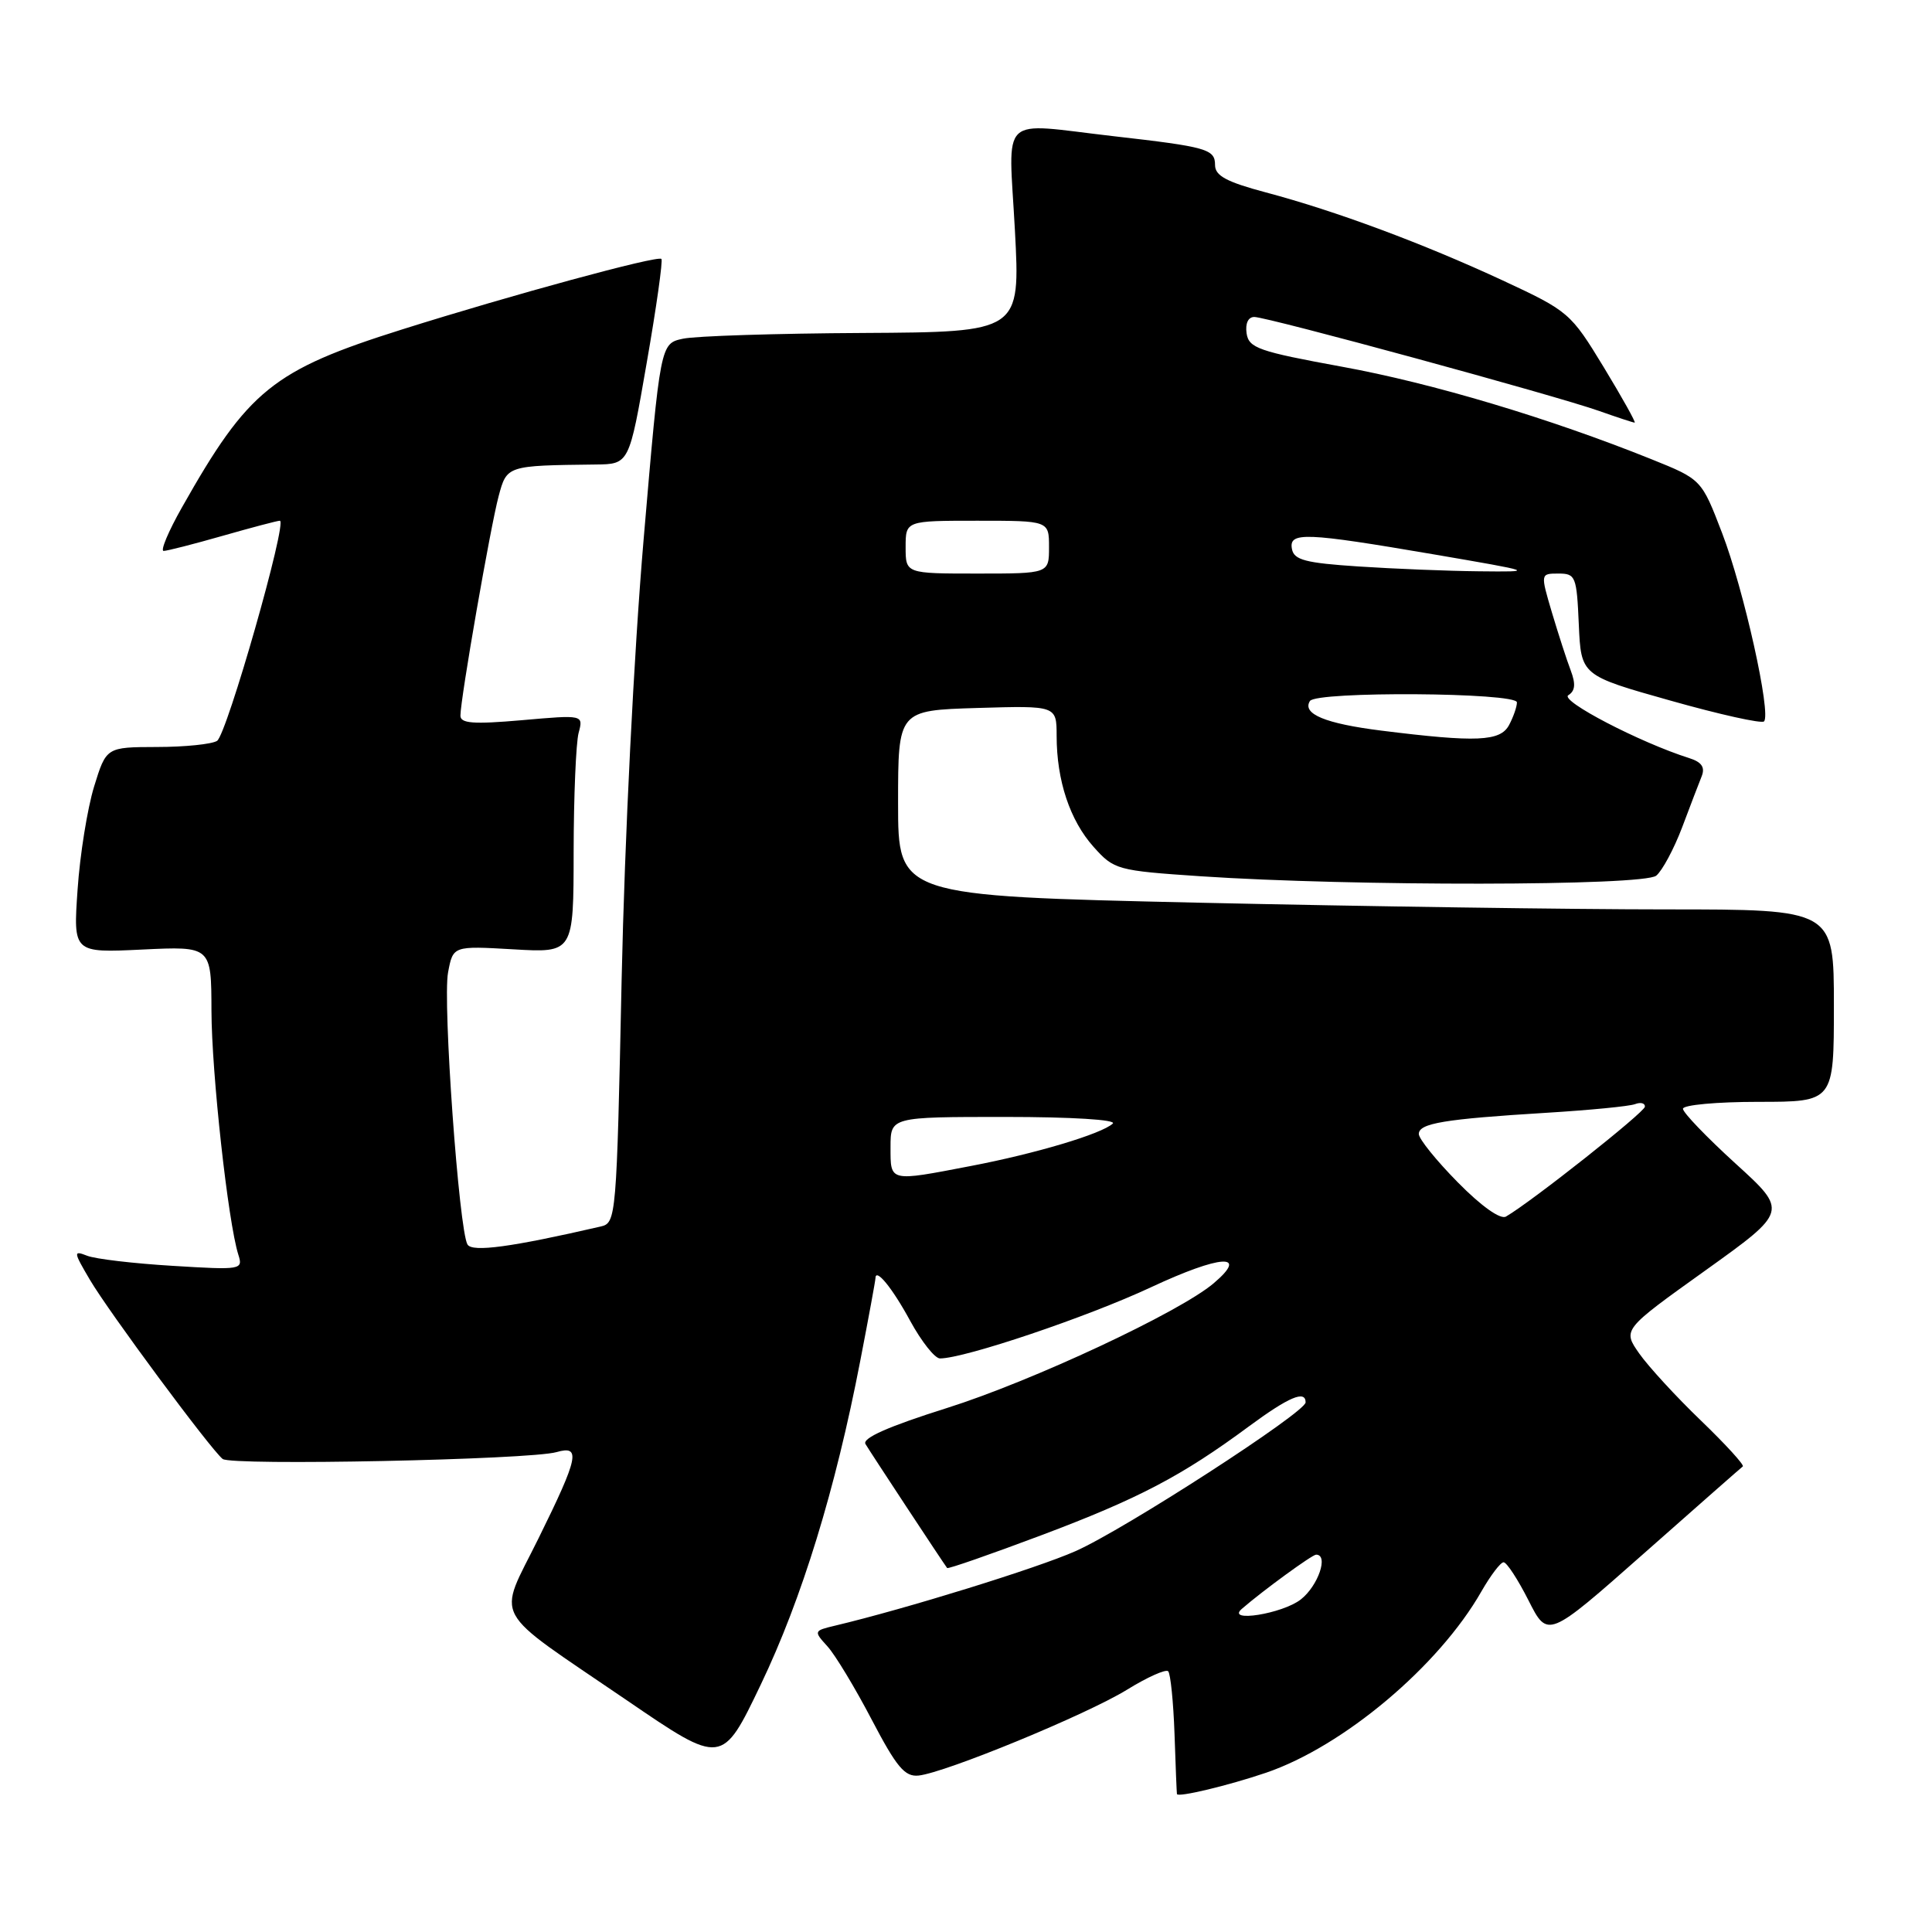<?xml version="1.0" encoding="UTF-8" standalone="no"?>
<!DOCTYPE svg PUBLIC "-//W3C//DTD SVG 1.1//EN" "http://www.w3.org/Graphics/SVG/1.1/DTD/svg11.dtd" >
<svg xmlns="http://www.w3.org/2000/svg" xmlns:xlink="http://www.w3.org/1999/xlink" version="1.1" viewBox="0 0 256 256">
 <g >
 <path fill="currentColor"
d=" M 167.75 234.90 C 178.01 231.40 190.65 220.77 196.29 210.88 C 197.51 208.75 198.83 207.01 199.23 207.01 C 199.64 207.00 201.12 209.27 202.53 212.05 C 205.08 217.10 205.08 217.10 217.79 205.87 C 224.78 199.69 230.69 194.49 230.93 194.31 C 231.16 194.13 228.67 191.40 225.39 188.24 C 222.10 185.08 218.43 181.08 217.21 179.35 C 215.00 176.19 215.00 176.19 225.96 168.35 C 236.92 160.50 236.92 160.50 229.96 154.17 C 226.13 150.68 223.00 147.42 223.00 146.92 C 223.00 146.41 227.50 146.00 233.00 146.00 C 243.00 146.00 243.00 146.00 243.00 133.25 C 243.00 120.50 243.00 120.50 220.75 120.50 C 208.51 120.50 180.61 120.10 158.75 119.61 C 119.00 118.71 119.00 118.71 119.00 106.42 C 119.00 94.13 119.00 94.13 129.50 93.81 C 140.00 93.50 140.00 93.50 140.01 97.50 C 140.01 103.43 141.77 108.71 144.91 112.22 C 147.62 115.25 148.00 115.36 159.10 116.11 C 179.13 117.45 217.81 117.41 219.46 116.03 C 220.26 115.37 221.80 112.50 222.88 109.66 C 223.95 106.82 225.12 103.75 225.49 102.84 C 225.95 101.66 225.47 100.97 223.82 100.45 C 217.31 98.39 206.64 92.84 207.81 92.12 C 208.72 91.55 208.81 90.64 208.13 88.84 C 207.60 87.46 206.49 84.01 205.64 81.17 C 204.11 76.00 204.11 76.00 206.51 76.00 C 208.78 76.00 208.92 76.37 209.20 82.75 C 209.50 89.50 209.50 89.50 221.33 92.83 C 227.84 94.67 233.42 95.91 233.74 95.59 C 234.73 94.61 231.06 78.10 228.19 70.64 C 225.46 63.52 225.46 63.52 218.80 60.84 C 205.29 55.41 189.79 50.77 177.81 48.59 C 166.78 46.57 165.47 46.12 165.18 44.17 C 164.99 42.86 165.39 42.00 166.20 42.00 C 167.93 42.00 206.12 52.41 211.88 54.45 C 214.28 55.30 216.41 56.00 216.60 56.00 C 216.80 56.00 214.95 52.69 212.50 48.65 C 208.12 41.45 207.86 41.23 199.14 37.17 C 188.56 32.26 177.04 27.97 167.75 25.50 C 162.53 24.11 161.00 23.29 161.00 21.87 C 161.00 19.76 159.96 19.46 147.50 18.04 C 132.16 16.28 133.64 14.86 134.48 30.50 C 135.20 44.00 135.20 44.00 114.35 44.12 C 102.88 44.18 92.15 44.52 90.50 44.88 C 87.50 45.52 87.50 45.52 85.28 71.51 C 84.00 86.51 82.77 111.14 82.37 129.77 C 81.70 161.43 81.65 162.05 79.59 162.52 C 67.76 165.25 62.59 165.95 61.95 164.91 C 60.82 163.09 58.64 132.72 59.37 128.86 C 60.03 125.33 60.03 125.33 68.01 125.79 C 76.00 126.26 76.00 126.26 76.01 112.88 C 76.02 105.52 76.32 98.42 76.67 97.11 C 77.31 94.71 77.31 94.71 69.15 95.43 C 62.71 95.99 61.00 95.86 61.01 94.82 C 61.01 92.60 65.00 69.74 66.07 65.75 C 67.16 61.68 67.15 61.69 78.93 61.55 C 83.37 61.50 83.37 61.50 85.69 48.09 C 86.98 40.72 87.85 34.52 87.64 34.31 C 87.15 33.81 67.83 39.07 53.32 43.64 C 36.14 49.05 32.89 51.68 24.10 67.25 C 22.31 70.41 21.23 73.00 21.68 73.00 C 22.13 73.00 25.65 72.10 29.50 71.00 C 33.35 69.90 36.76 69.00 37.08 69.00 C 38.14 69.00 30.05 97.35 28.76 98.17 C 28.07 98.61 24.48 98.98 20.79 98.98 C 14.08 99.00 14.08 99.00 12.46 104.25 C 11.58 107.14 10.59 113.27 10.28 117.88 C 9.70 126.26 9.70 126.26 18.85 125.82 C 28.00 125.38 28.00 125.38 28.02 133.94 C 28.04 142.16 30.22 161.97 31.58 166.25 C 32.22 168.25 31.99 168.29 22.87 167.73 C 17.71 167.42 12.62 166.82 11.54 166.39 C 9.70 165.67 9.73 165.87 11.90 169.56 C 14.39 173.80 27.85 191.97 29.50 193.32 C 30.62 194.24 70.23 193.43 73.75 192.41 C 77.00 191.48 76.67 193.07 71.37 203.81 C 65.89 214.94 64.71 212.77 83.09 225.32 C 95.68 233.92 95.68 233.92 100.81 223.21 C 106.25 211.85 110.70 197.38 113.99 180.31 C 115.10 174.58 116.00 169.67 116.00 169.39 C 116.00 167.92 118.23 170.64 120.61 175.03 C 122.10 177.76 123.87 180.00 124.55 180.00 C 127.81 180.00 144.06 174.52 152.51 170.57 C 161.74 166.26 165.56 166.01 160.83 170.03 C 156.32 173.87 136.74 183.02 125.44 186.58 C 117.73 189.01 114.22 190.56 114.68 191.34 C 115.26 192.33 124.92 207.00 125.50 207.77 C 125.62 207.92 131.22 205.97 137.95 203.44 C 150.85 198.59 156.61 195.57 165.49 189.00 C 170.78 185.10 173.00 184.16 173.00 185.82 C 173.00 187.14 148.98 202.68 142.50 205.54 C 137.40 207.80 120.02 213.18 110.64 215.41 C 107.82 216.08 107.80 216.13 109.64 218.15 C 110.66 219.27 113.30 223.64 115.50 227.85 C 118.81 234.17 119.89 235.46 121.72 235.27 C 125.28 234.89 143.94 227.21 149.31 223.91 C 152.01 222.24 154.47 221.14 154.79 221.45 C 155.10 221.77 155.48 225.51 155.63 229.76 C 155.77 234.02 155.92 237.60 155.95 237.72 C 156.06 238.20 162.74 236.60 167.75 234.90 Z  M 164.55 213.18 C 167.35 210.75 173.87 206.00 174.39 206.00 C 176.08 206.00 174.67 210.12 172.37 211.93 C 169.94 213.84 162.39 215.04 164.55 213.18 Z  M 193.17 156.67 C 190.33 153.79 188.00 150.91 188.00 150.26 C 188.00 148.84 191.36 148.28 204.91 147.45 C 210.63 147.10 215.92 146.59 216.66 146.30 C 217.40 146.02 217.98 146.17 217.96 146.64 C 217.92 147.38 202.95 159.23 199.55 161.20 C 198.82 161.63 196.29 159.84 193.17 156.67 Z  M 118.00 152.00 C 118.00 148.00 118.00 148.00 133.20 148.00 C 141.97 148.00 148.00 148.37 147.45 148.88 C 145.97 150.25 137.22 152.86 128.64 154.50 C 117.76 156.59 118.00 156.64 118.00 152.00 Z  M 183.03 96.81 C 175.62 95.88 172.51 94.60 173.57 92.89 C 174.38 91.57 201.00 91.75 201.00 93.07 C 201.00 93.65 200.53 95.00 199.96 96.07 C 198.80 98.25 195.67 98.39 183.03 96.81 Z  M 120.00 72.50 C 120.00 69.00 120.00 69.00 129.50 69.00 C 139.00 69.00 139.00 69.00 139.00 72.50 C 139.00 76.00 139.00 76.00 129.50 76.00 C 120.00 76.00 120.00 76.00 120.00 72.50 Z  M 180.01 75.06 C 172.99 74.60 171.46 74.20 171.19 72.75 C 170.75 70.45 172.90 70.54 190.00 73.46 C 203.46 75.77 203.48 75.78 196.00 75.70 C 191.88 75.66 184.68 75.37 180.01 75.06 Z "/>
</g>
</svg>